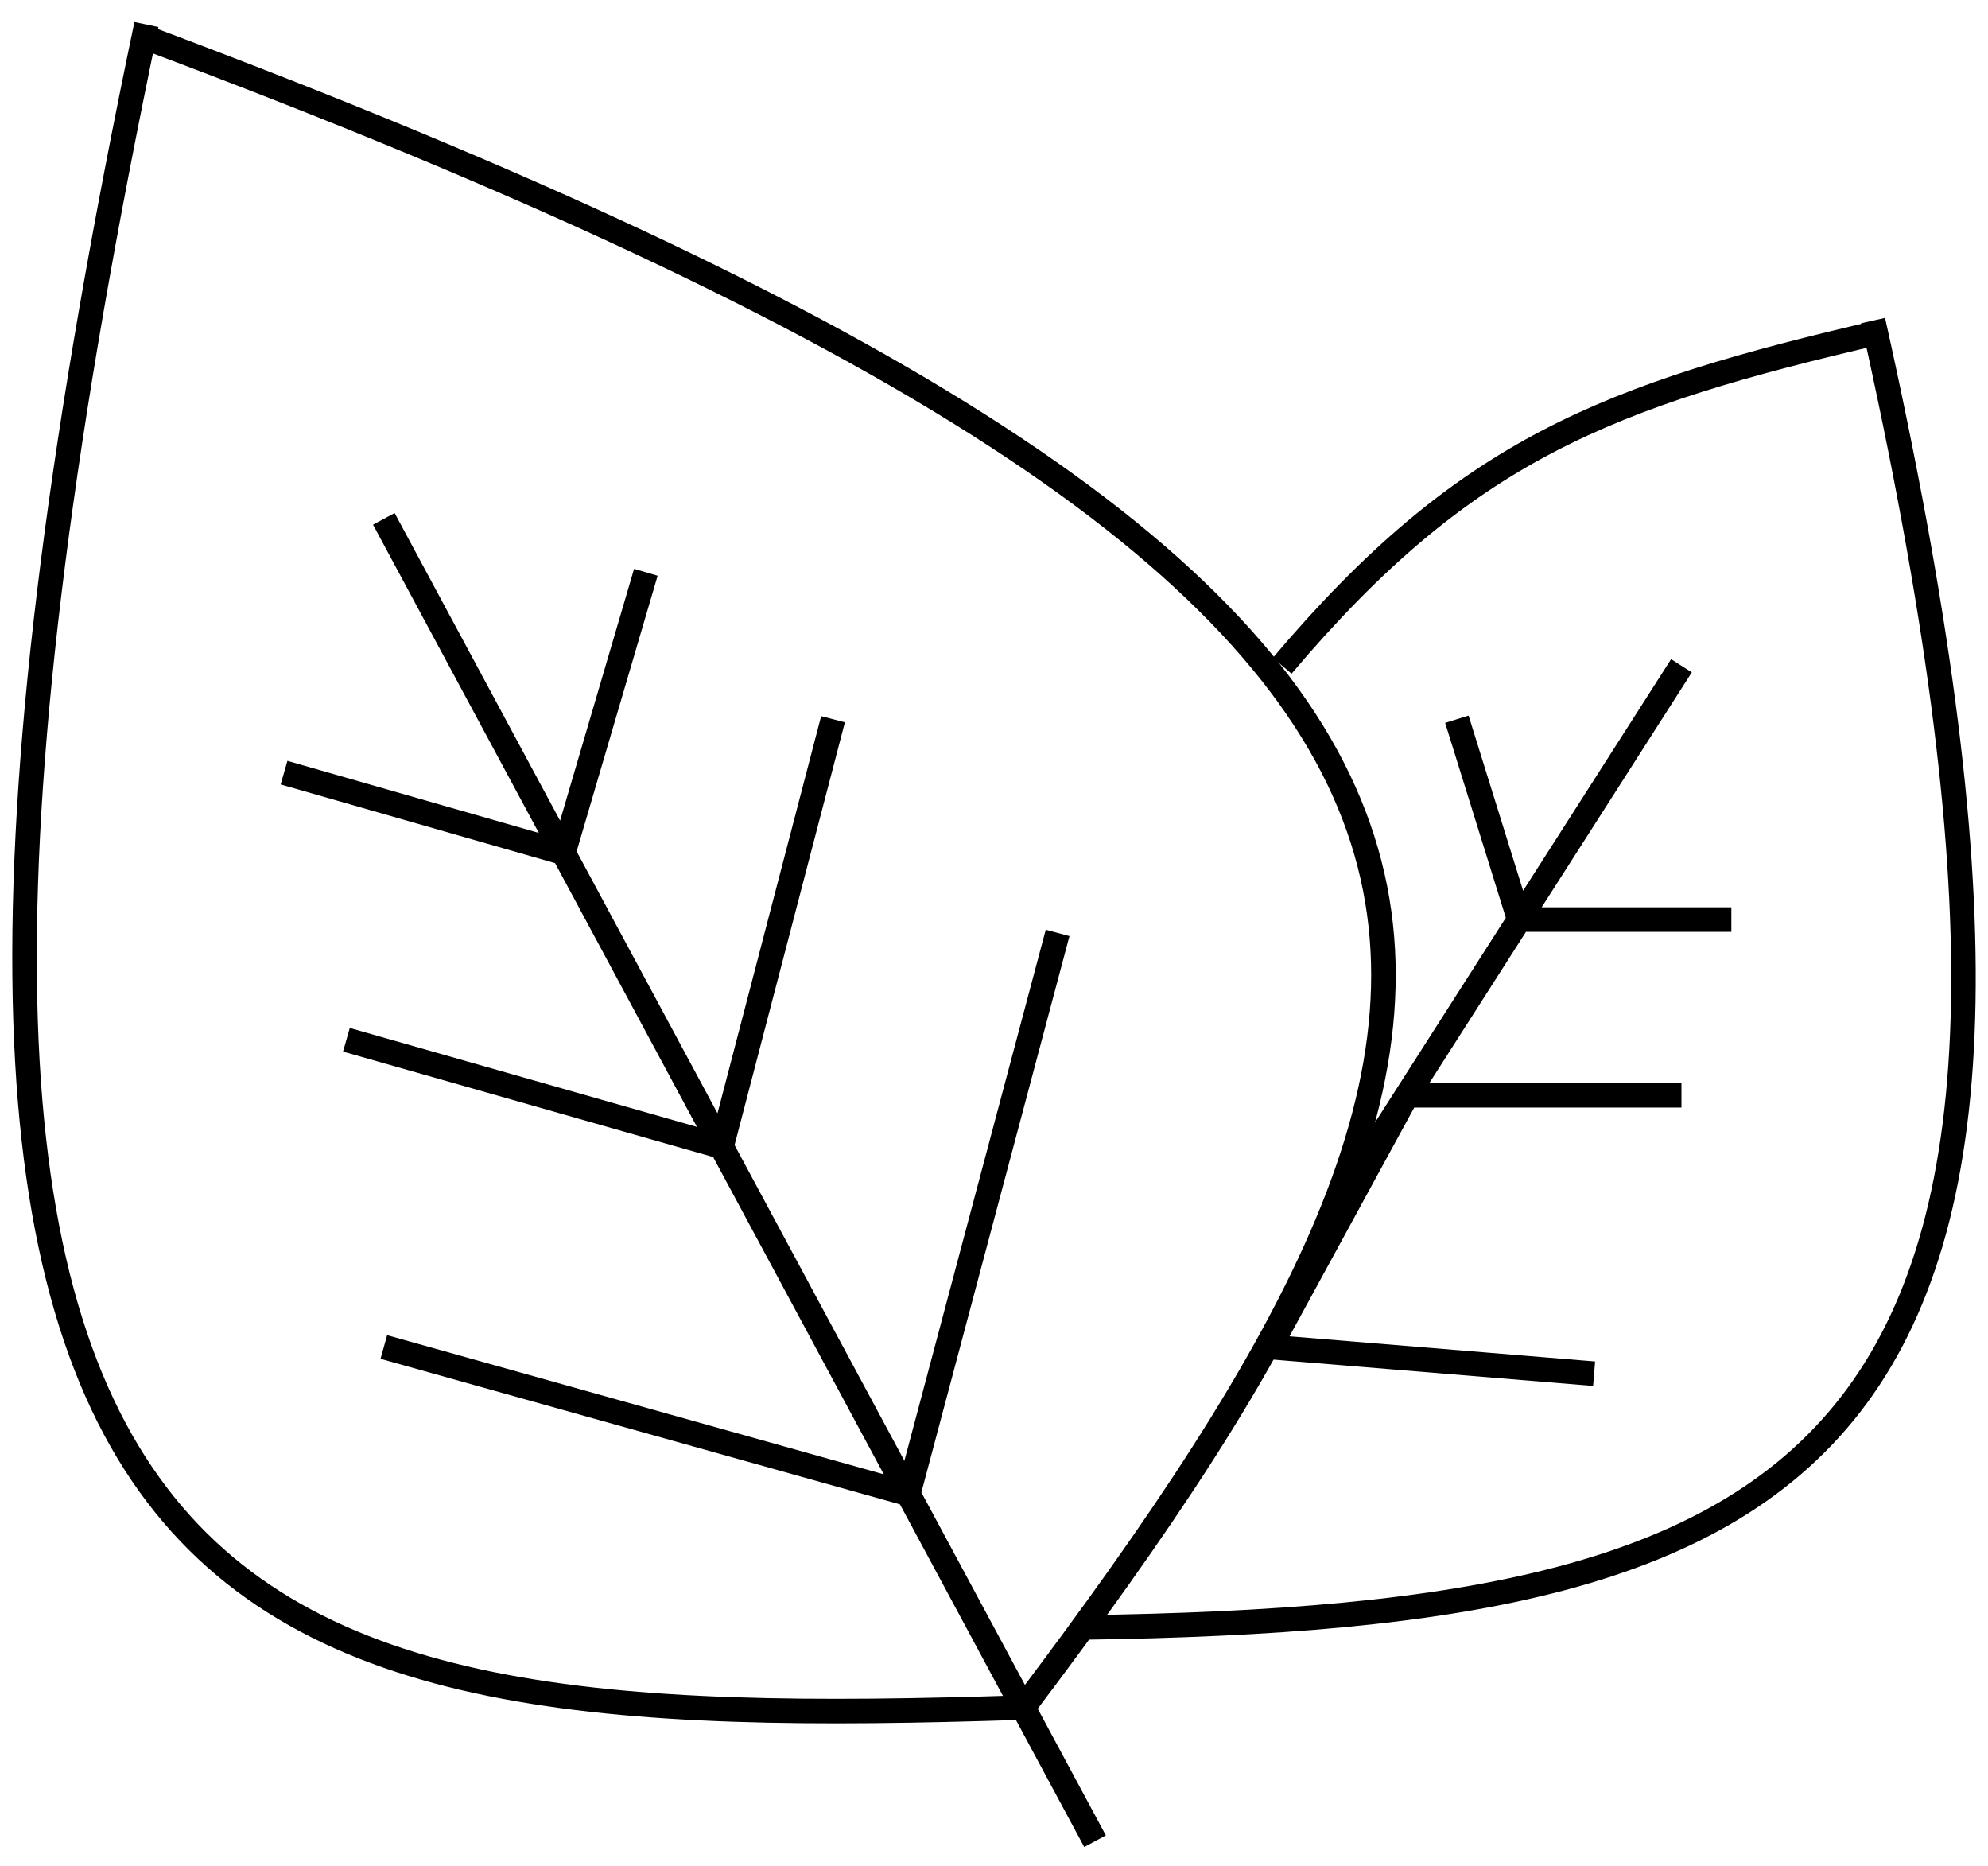<svg width="81" height="76" viewBox="0 0 81 76" fill="none" xmlns="http://www.w3.org/2000/svg">
<path d="M44.617 75L41.69 69.559M15.639 21.135L22.957 34.737M22.957 34.737L26.315 23.311M22.957 34.737L11.573 31.473M22.957 34.737L29.396 46.707M29.396 46.707L33.941 29.297M29.396 46.707L14.114 42.355M29.396 46.707L37.007 60.854M37.007 60.854L43.092 38.002M37.007 60.854L15.639 54.869M37.007 60.854L41.69 69.559M41.69 69.559C63.789 40.304 67.441 24.561 5.98 1.548" stroke="$colorDarkgreen"/>
<path d="M5.966 1C-7.883 67.096 8.267 70.645 41.566 69.559M55.292 47.796L57.326 44.615M68.51 27.12L61.901 37.458M61.901 37.458H70.543M61.901 37.458L59.359 29.297M61.901 37.458L57.326 44.615M57.326 44.615H68.51M57.326 44.615L51.734 54.869L64.951 55.957" stroke="$colorDarkgreen"/>
<path d="M44.108 66.294C74.969 65.864 86.669 59.3 76.317 13.059" stroke="$colorDarkgreen"/>
<path d="M76.644 13.518C65.485 16.102 59.686 18.318 52.242 27.12" stroke="$colorDarkgreen"/>
</svg>
